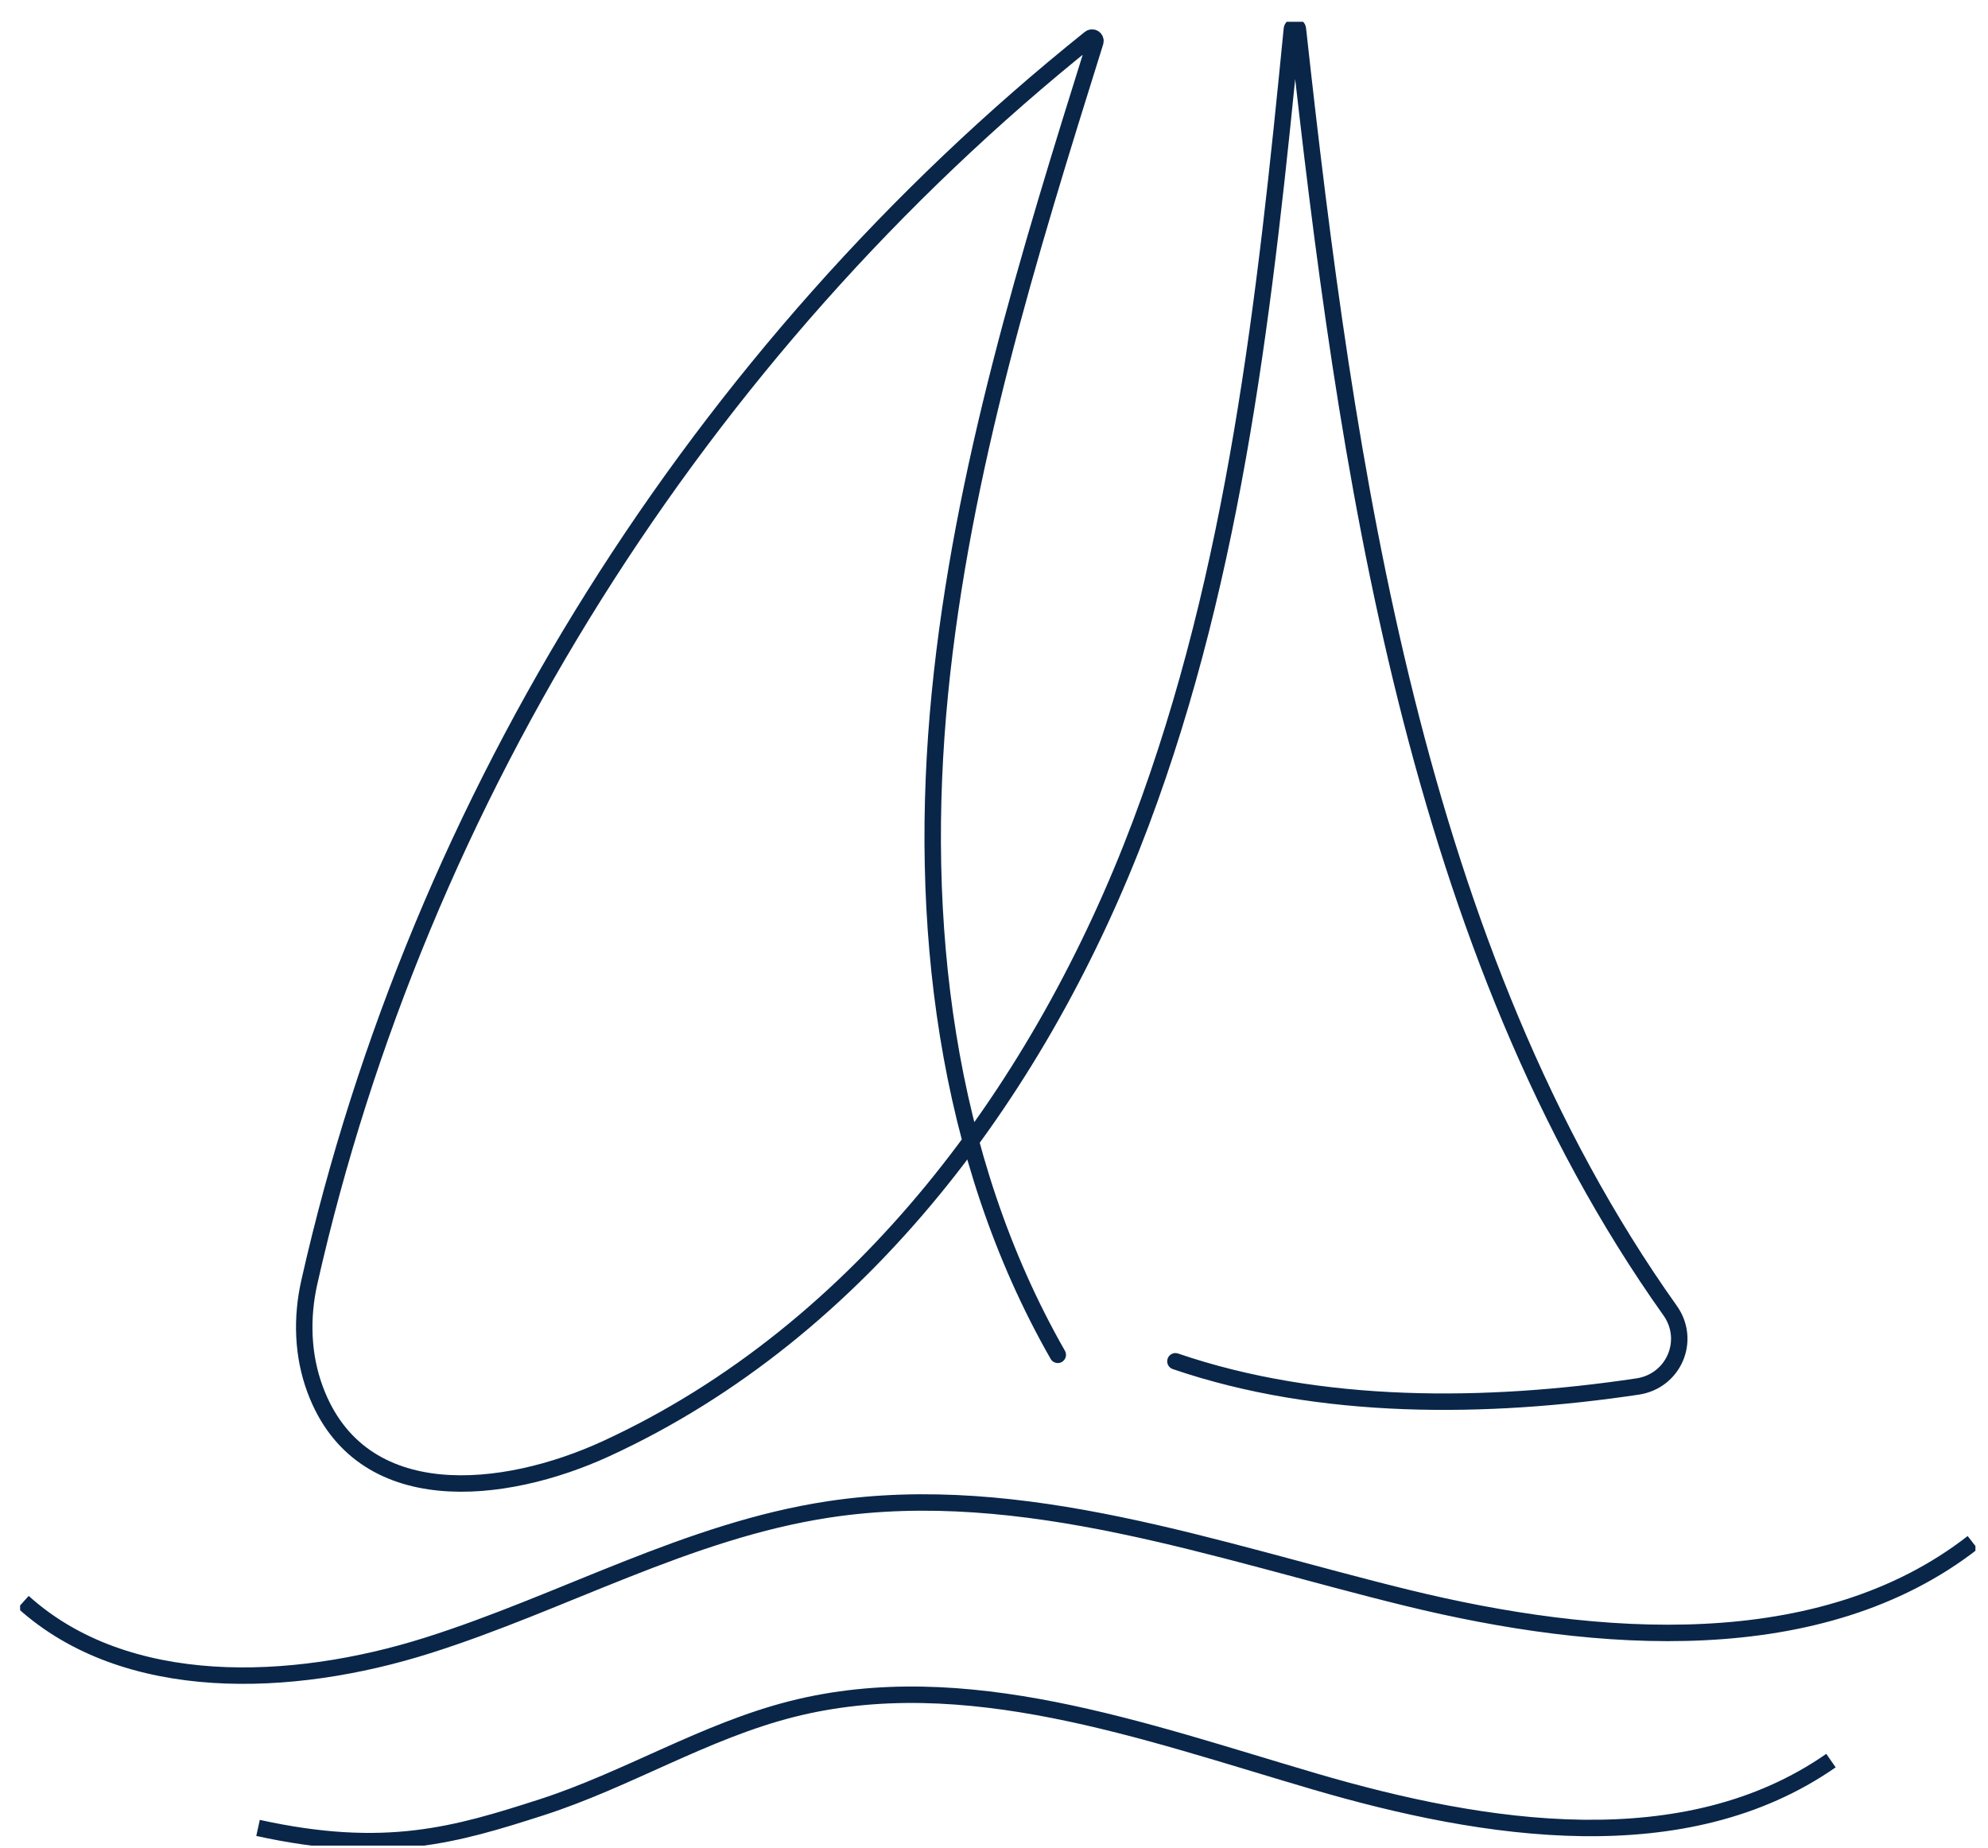 <svg width="85" height="79" viewBox="0 0 85 79" fill="none" xmlns="http://www.w3.org/2000/svg">
<g clip-path="url(#clip0_15_56)">
<path d="M45.227 57.929C40.391 49.466 39.233 39.338 40.185 29.665C41.122 20.148 43.971 10.928 46.832 1.792C46.875 1.657 46.712 1.55 46.603 1.638C29.892 15.019 17.905 34.071 13.225 54.825C12.883 56.346 12.93 57.948 13.474 59.412C15.417 64.645 21.574 63.934 25.901 61.948C36.885 56.9 44.551 46.438 48.772 35.216C52.846 24.386 54.105 12.76 55.236 1.246C55.252 1.093 55.477 1.085 55.493 1.242C57.553 19.987 60.491 40.687 71.41 56.039C72.312 57.311 71.566 59.055 70.011 59.285C63.578 60.246 56.457 60.327 50.257 58.206" stroke="#092649" stroke-width="0.703" stroke-linecap="round" stroke-linejoin="round"/>
<path d="M0.992 68.498C5.396 72.475 12.482 72.186 18.266 70.361C24.046 68.537 29.418 65.448 35.439 64.537C43.754 63.281 52.018 66.328 60.169 68.321C68.32 70.315 77.851 71.011 84.346 65.955" stroke="#092649" stroke-width="0.703" stroke-miterlimit="10"/>
<path d="M11.033 78.157C16.474 79.355 19.499 78.452 23.152 77.277C26.81 76.097 30.137 74.015 33.861 73.074C41.251 71.203 48.904 74.03 56.219 76.174C63.535 78.318 72.051 79.62 78.286 75.279" stroke="#092649" stroke-width="0.703" stroke-miterlimit="10"/>
</g>
<defs>
<clipPath id="clip0_15_56">
<rect width="83.603" height="77.982" fill="white" transform="translate(0.86 0.931)"/>
</clipPath>
</defs>
</svg>

